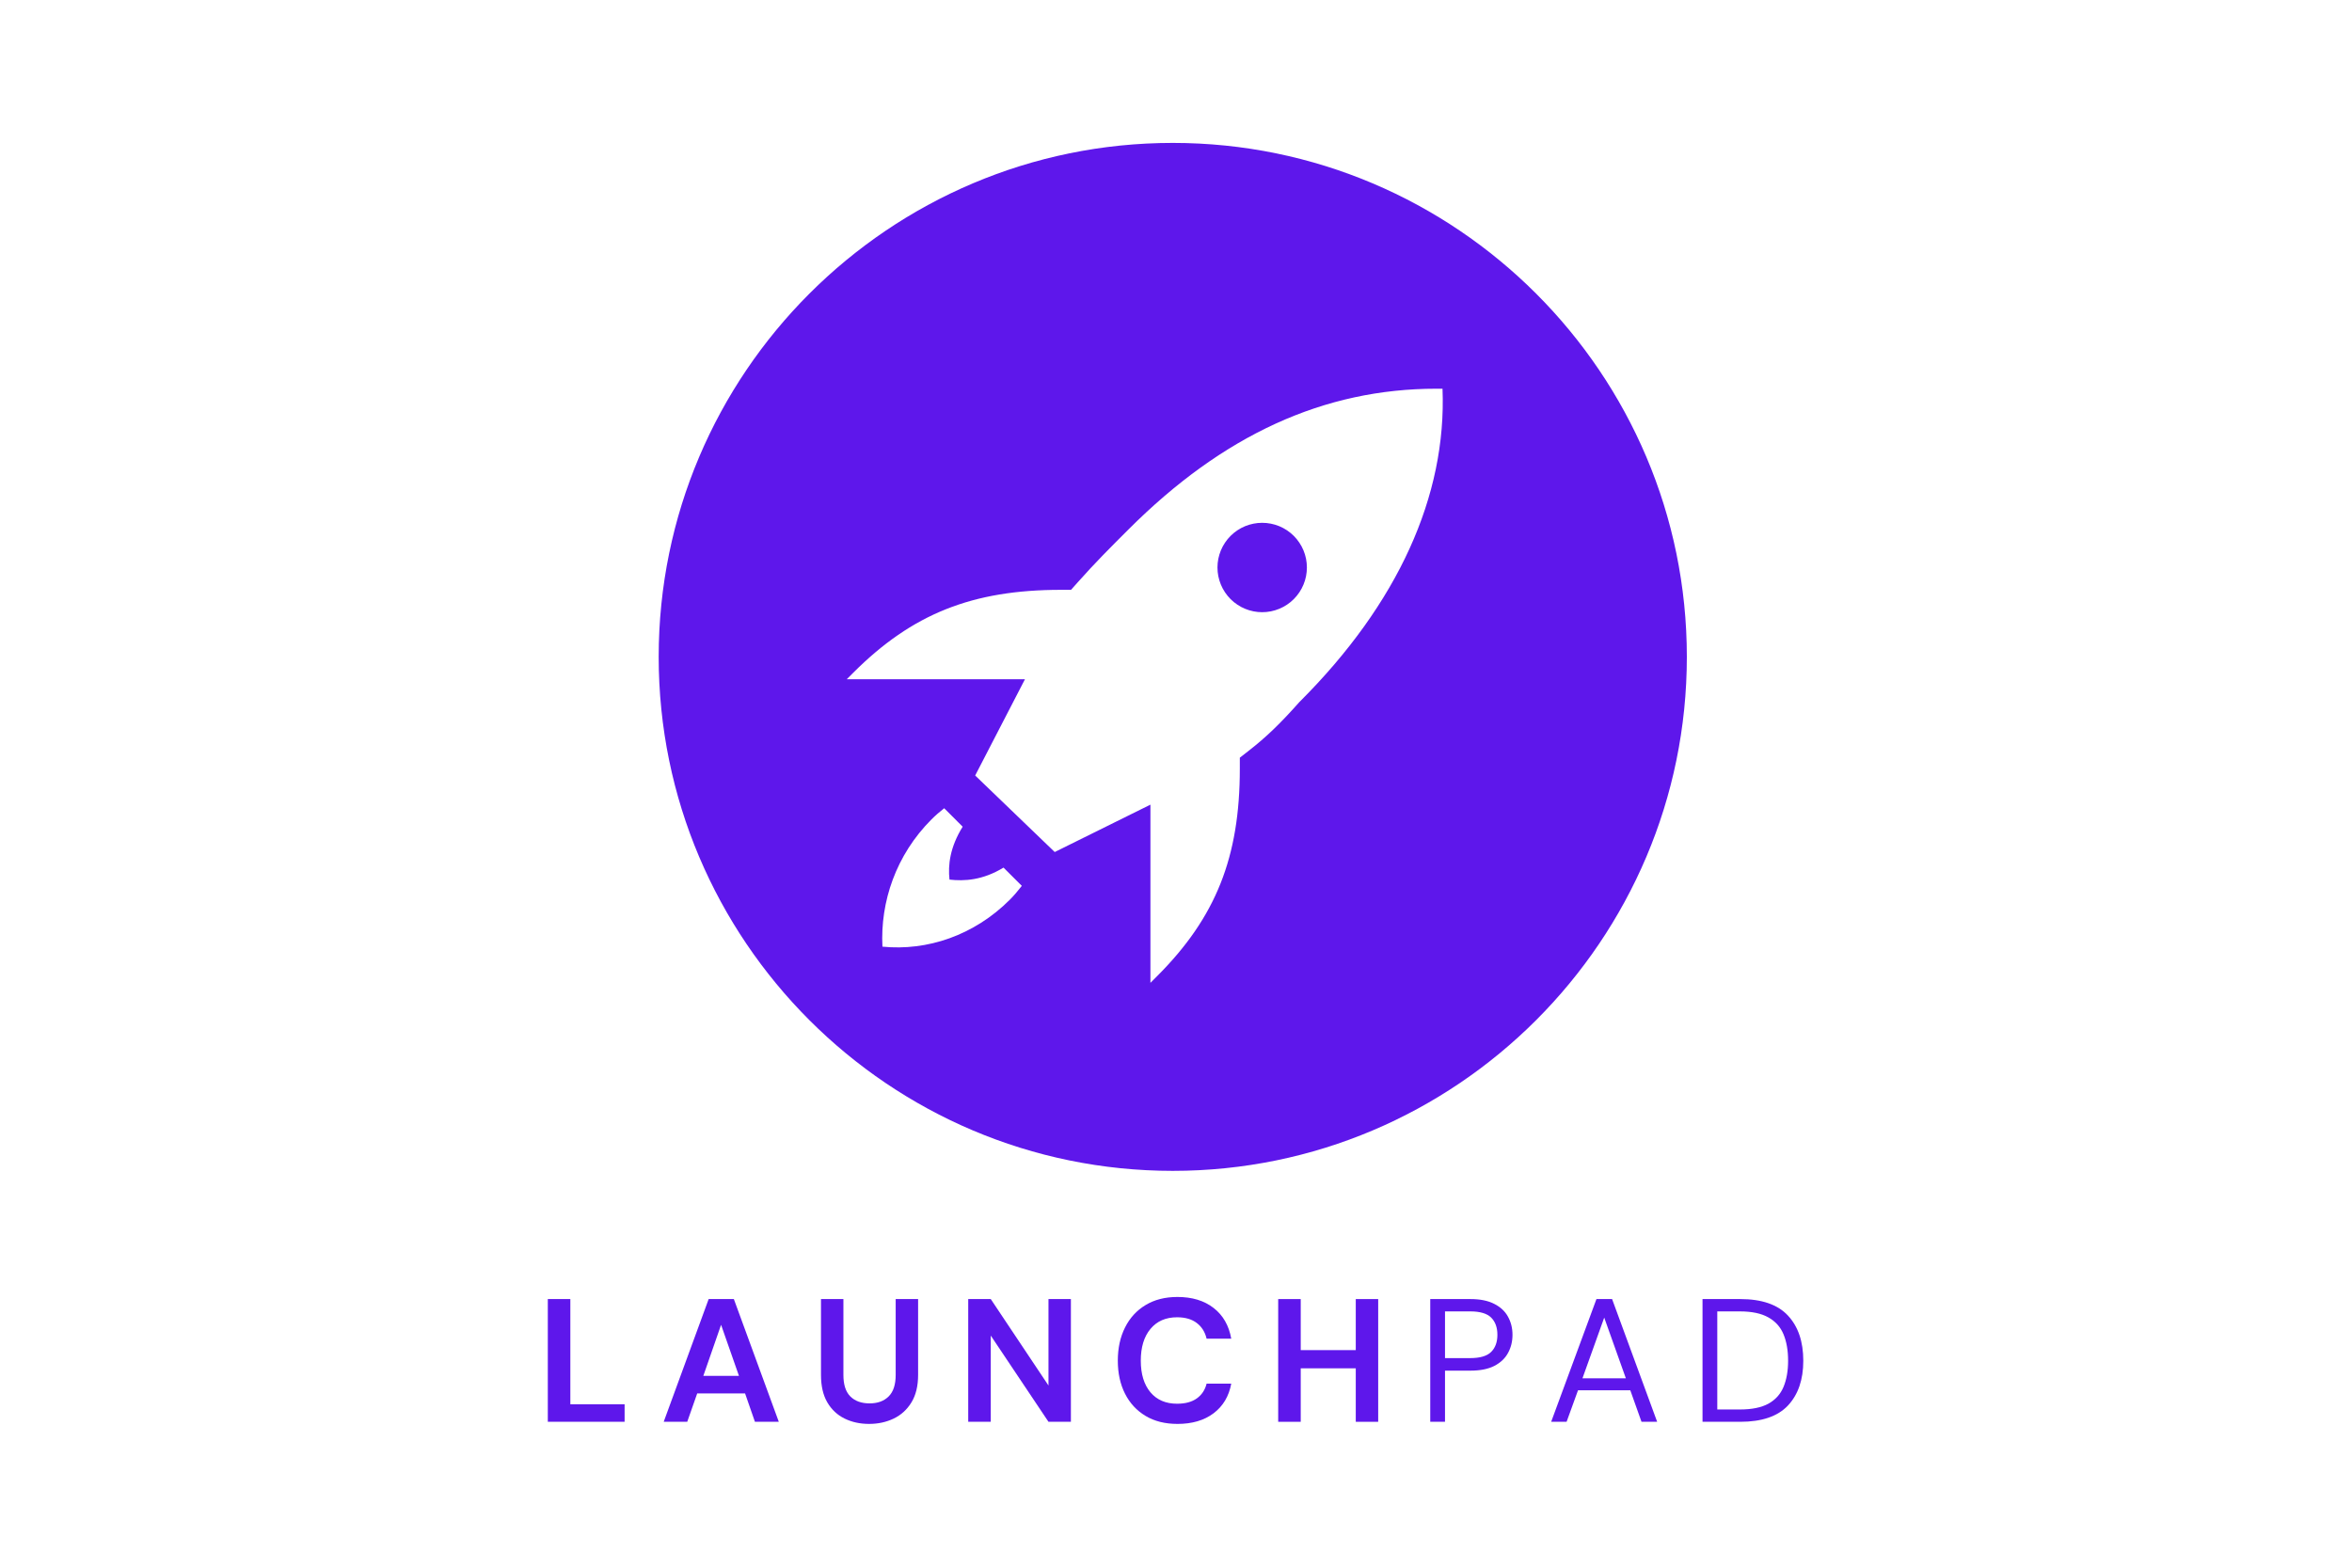 <?xml version="1.0" encoding="UTF-8" standalone="no"?>
<svg
   width="600"
   zoomAndPan="magnify"
   viewBox="0 0 450 300"
   height="400"
   preserveAspectRatio="xMidYMid"
   version="1.0"
   id="svg85"
   sodipodi:docname="splash.svg"
   inkscape:version="1.2.2 (732a01da63, 2022-12-09)"
   xmlns:inkscape="http://www.inkscape.org/namespaces/inkscape"
   xmlns:sodipodi="http://sodipodi.sourceforge.net/DTD/sodipodi-0.dtd"
   xmlns="http://www.w3.org/2000/svg"
   xmlns:svg="http://www.w3.org/2000/svg">
  <sodipodi:namedview
     id="namedview87"
     pagecolor="#505050"
     bordercolor="#eeeeee"
     borderopacity="1"
     inkscape:showpageshadow="0"
     inkscape:pageopacity="0"
     inkscape:pagecheckerboard="0"
     inkscape:deskcolor="#505050"
     showgrid="false"
     inkscape:zoom="2.054"
     inkscape:cx="249.75657"
     inkscape:cy="249.75657"
     inkscape:window-width="2560"
     inkscape:window-height="1369"
     inkscape:window-x="-8"
     inkscape:window-y="-8"
     inkscape:window-maximized="1"
     inkscape:current-layer="svg85" />
  <defs
     id="defs7">
    <g
       id="g2" />
    <clipPath
       id="cf7af765be">
      <path
         d="M 114.984,93.863 H 259.734 V 238.613 H 114.984 Z m 0,0"
         clip-rule="nonzero"
         id="path4" />
    </clipPath>
  </defs>
  <g
     id="g231"
     transform="matrix(1.359,0,0,1.359,-30.24,-100.212)">
    <g
       clip-path="url(#cf7af765be)"
       id="g11">
      <path
         fill="#5e17eb"
         d="m 187.359,93.863 c -39.91,0 -72.375,32.465 -72.375,72.375 0,39.91 32.465,72.375 72.375,72.375 39.91,0 72.375,-32.465 72.375,-72.375 0,-39.91 -32.465,-72.375 -72.375,-72.375 z m 37.137,34.613 h 0.84 c 0.602,15.098 -6.289,30.262 -20.059,44.031 l -0.07,0.066 -0.059,0.066 c -2.688,3.027 -4.691,4.949 -7.137,6.848 l -1.211,0.945 v 1.539 c 0,12.484 -3.379,20.957 -11.664,29.242 l -0.922,0.922 v -25.09 l -13.473,6.672 -11.199,-10.777 7.008,-13.555 h -25.09 l 0.922,-0.922 c 8.289,-8.285 16.762,-11.668 29.246,-11.668 h 1.41 l 0.938,-1.055 c 2.453,-2.762 4.613,-4.918 7.117,-7.418 13.352,-13.355 27.551,-19.848 43.402,-19.848 z m -24.547,18.883 c -0.414,0 -0.824,0.039 -1.23,0.121 -0.402,0.078 -0.797,0.199 -1.18,0.355 -0.383,0.16 -0.746,0.352 -1.086,0.582 -0.344,0.23 -0.664,0.492 -0.957,0.785 -0.289,0.289 -0.551,0.609 -0.781,0.953 -0.23,0.344 -0.422,0.703 -0.582,1.086 -0.156,0.383 -0.277,0.777 -0.359,1.18 -0.078,0.406 -0.121,0.816 -0.121,1.23 0,0.414 0.043,0.82 0.121,1.227 0.082,0.406 0.203,0.801 0.359,1.18 0.16,0.383 0.352,0.746 0.582,1.09 0.23,0.344 0.492,0.66 0.781,0.953 0.293,0.293 0.613,0.555 0.957,0.781 0.34,0.23 0.703,0.426 1.086,0.582 0.383,0.16 0.777,0.277 1.18,0.359 0.406,0.082 0.816,0.121 1.23,0.121 0.41,0 0.82,-0.039 1.227,-0.121 0.406,-0.082 0.797,-0.199 1.18,-0.359 0.383,-0.156 0.746,-0.352 1.09,-0.582 0.344,-0.227 0.66,-0.488 0.953,-0.781 0.293,-0.293 0.551,-0.609 0.781,-0.953 0.23,-0.344 0.426,-0.707 0.582,-1.09 0.16,-0.379 0.277,-0.773 0.359,-1.18 0.078,-0.406 0.121,-0.812 0.121,-1.227 0,-0.414 -0.043,-0.824 -0.121,-1.23 -0.082,-0.402 -0.199,-0.797 -0.359,-1.18 -0.156,-0.383 -0.352,-0.742 -0.582,-1.086 -0.23,-0.344 -0.488,-0.664 -0.781,-0.953 -0.293,-0.293 -0.609,-0.555 -0.953,-0.785 -0.344,-0.23 -0.707,-0.422 -1.09,-0.582 -0.383,-0.156 -0.773,-0.277 -1.18,-0.355 -0.406,-0.082 -0.816,-0.121 -1.227,-0.121 z m -44.77,40.191 2.602,2.602 c -1.797,2.887 -2.082,5.418 -1.855,7.449 2.07,0.23 4.648,0.109 7.605,-1.691 l 2.578,2.57 c -0.547,0.699 -1.113,1.375 -1.691,1.953 -5.035,5.035 -11.641,7.238 -17.934,6.609 -0.316,-6.297 1.887,-12.902 6.922,-17.934 0.527,-0.531 1.137,-1.055 1.773,-1.559 z m 0,0"
         fill-opacity="1"
         fill-rule="nonzero"
         id="path9" />
    </g>
    <g
       fill="#5e17eb"
       fill-opacity="1"
       id="g19">
      <g
         transform="translate(97.703,273.947)"
         id="g17">
        <g
           id="g15">
          <path
             d="M 1.672,0 V -17.281 H 4.844 v 14.812 h 7.641 V 0 Z m 0,0"
             id="path13" />
        </g>
      </g>
    </g>
    <g
       fill="#5e17eb"
       fill-opacity="1"
       id="g27">
      <g
         transform="translate(115.129,273.947)"
         id="g25">
        <g
           id="g23">
          <path
             d="M 0.562,0 6.891,-17.281 H 10.438 L 16.766,0 H 13.406 L 12.016,-4 H 5.281 L 3.875,0 Z m 5.578,-6.469 h 5.016 l -2.516,-7.188 z m 0,0"
             id="path21" />
        </g>
      </g>
    </g>
    <g
       fill="#5e17eb"
       fill-opacity="1"
       id="g35">
      <g
         transform="translate(136.257,273.947)"
         id="g33">
        <g
           id="g31">
          <path
             d="m 8.344,0.297 c -1.273,0 -2.418,-0.25 -3.438,-0.75 -1.023,-0.5 -1.836,-1.258 -2.438,-2.281 -0.594,-1.02 -0.891,-2.312 -0.891,-3.875 V -17.281 h 3.156 v 10.688 c 0,1.355 0.32,2.359 0.969,3.016 0.656,0.656 1.562,0.984 2.719,0.984 1.133,0 2.031,-0.328 2.688,-0.984 0.656,-0.656 0.984,-1.66 0.984,-3.016 v -10.688 H 15.25 v 10.672 c 0,1.562 -0.312,2.855 -0.938,3.875 -0.625,1.023 -1.461,1.781 -2.5,2.281 -1.043,0.5 -2.199,0.75 -3.469,0.75 z m 0,0"
             id="path29" />
        </g>
      </g>
    </g>
    <g
       fill="#5e17eb"
       fill-opacity="1"
       id="g43">
      <g
         transform="translate(156.892,273.947)"
         id="g41">
        <g
           id="g39">
          <path
             d="M 1.672,0 V -17.281 H 4.844 l 8.125,12.172 V -17.281 H 16.125 V 0 h -3.156 l -8.125,-12.141 V 0 Z m 0,0"
             id="path37" />
        </g>
      </g>
    </g>
    <g
       fill="#5e17eb"
       fill-opacity="1"
       id="g51">
      <g
         transform="translate(178.514,273.947)"
         id="g49">
        <g
           id="g47">
          <path
             d="m 9.5,0.297 c -1.742,0 -3.234,-0.375 -4.484,-1.125 -1.25,-0.75 -2.215,-1.789 -2.891,-3.125 -0.68,-1.344 -1.016,-2.895 -1.016,-4.656 0,-1.758 0.336,-3.316 1.016,-4.672 0.676,-1.352 1.641,-2.406 2.891,-3.156 1.25,-0.758 2.742,-1.141 4.484,-1.141 2.07,0 3.77,0.516 5.094,1.547 1.332,1.031 2.16,2.477 2.484,4.328 h -3.469 c -0.219,-0.938 -0.68,-1.672 -1.375,-2.203 -0.699,-0.539 -1.625,-0.812 -2.781,-0.812 -1.594,0 -2.844,0.547 -3.75,1.641 -0.906,1.086 -1.359,2.574 -1.359,4.469 0,1.887 0.453,3.371 1.359,4.453 0.906,1.074 2.156,1.609 3.75,1.609 1.156,0 2.082,-0.25 2.781,-0.75 0.695,-0.5 1.156,-1.191 1.375,-2.078 h 3.469 c -0.324,1.773 -1.152,3.164 -2.484,4.172 -1.324,1 -3.023,1.5 -5.094,1.5 z m 0,0"
             id="path45" />
        </g>
      </g>
    </g>
    <g
       fill="#5e17eb"
       fill-opacity="1"
       id="g59">
      <g
         transform="translate(200.53,273.947)"
         id="g57">
        <g
           id="g55">
          <path
             d="M 1.672,0 V -17.281 H 4.844 v 7.188 h 7.75 v -7.188 H 15.75 V 0 h -3.156 v -7.531 h -7.75 V 0 Z m 0,0"
             id="path53" />
        </g>
      </g>
    </g>
    <g
       fill="#5e17eb"
       fill-opacity="1"
       id="g67">
      <g
         transform="translate(221.781,273.947)"
         id="g65">
        <g
           id="g63">
          <path
             d="M 1.828,0 V -17.281 H 7.5 c 1.352,0 2.461,0.227 3.328,0.672 0.875,0.438 1.52,1.039 1.938,1.797 0.426,0.762 0.641,1.617 0.641,2.562 0,0.938 -0.211,1.789 -0.625,2.547 C 12.375,-8.941 11.734,-8.332 10.859,-7.875 9.984,-7.426 8.863,-7.203 7.5,-7.203 H 3.906 V 0 Z M 3.906,-8.969 h 3.547 c 1.383,0 2.367,-0.289 2.953,-0.875 0.582,-0.582 0.875,-1.383 0.875,-2.406 0,-1.031 -0.293,-1.836 -0.875,-2.422 -0.586,-0.582 -1.57,-0.875 -2.953,-0.875 H 3.906 Z m 0,0"
             id="path61" />
        </g>
      </g>
    </g>
    <g
       fill="#5e17eb"
       fill-opacity="1"
       id="g75">
      <g
         transform="translate(239.898,273.947)"
         id="g73">
        <g
           id="g71">
          <path
             d="m 0.734,0 6.375,-17.281 H 9.312 L 15.656,0 H 13.453 L 11.875,-4.438 H 4.516 L 2.906,0 Z m 4.406,-6.125 H 11.25 l -3.047,-8.547 z m 0,0"
             id="path69" />
        </g>
      </g>
    </g>
    <g
       fill="#5e17eb"
       fill-opacity="1"
       id="g83">
      <g
         transform="translate(260.113,273.947)"
         id="g81">
        <g
           id="g79">
          <path
             d="m 1.828,0 v -17.281 h 5.312 c 3.039,0 5.281,0.777 6.719,2.328 1.438,1.543 2.156,3.664 2.156,6.359 0,2.656 -0.719,4.758 -2.156,6.297 C 12.422,-0.766 10.18,0 7.141,0 Z M 3.906,-1.734 h 3.172 c 1.688,0 3.023,-0.27 4.016,-0.812 1,-0.551 1.711,-1.344 2.141,-2.375 0.426,-1.031 0.641,-2.254 0.641,-3.672 0,-1.445 -0.215,-2.688 -0.641,-3.719 -0.43,-1.039 -1.141,-1.836 -2.141,-2.391 -0.992,-0.562 -2.328,-0.844 -4.016,-0.844 H 3.906 Z m 0,0"
             id="path77" />
        </g>
      </g>
    </g>
  </g>
</svg>
